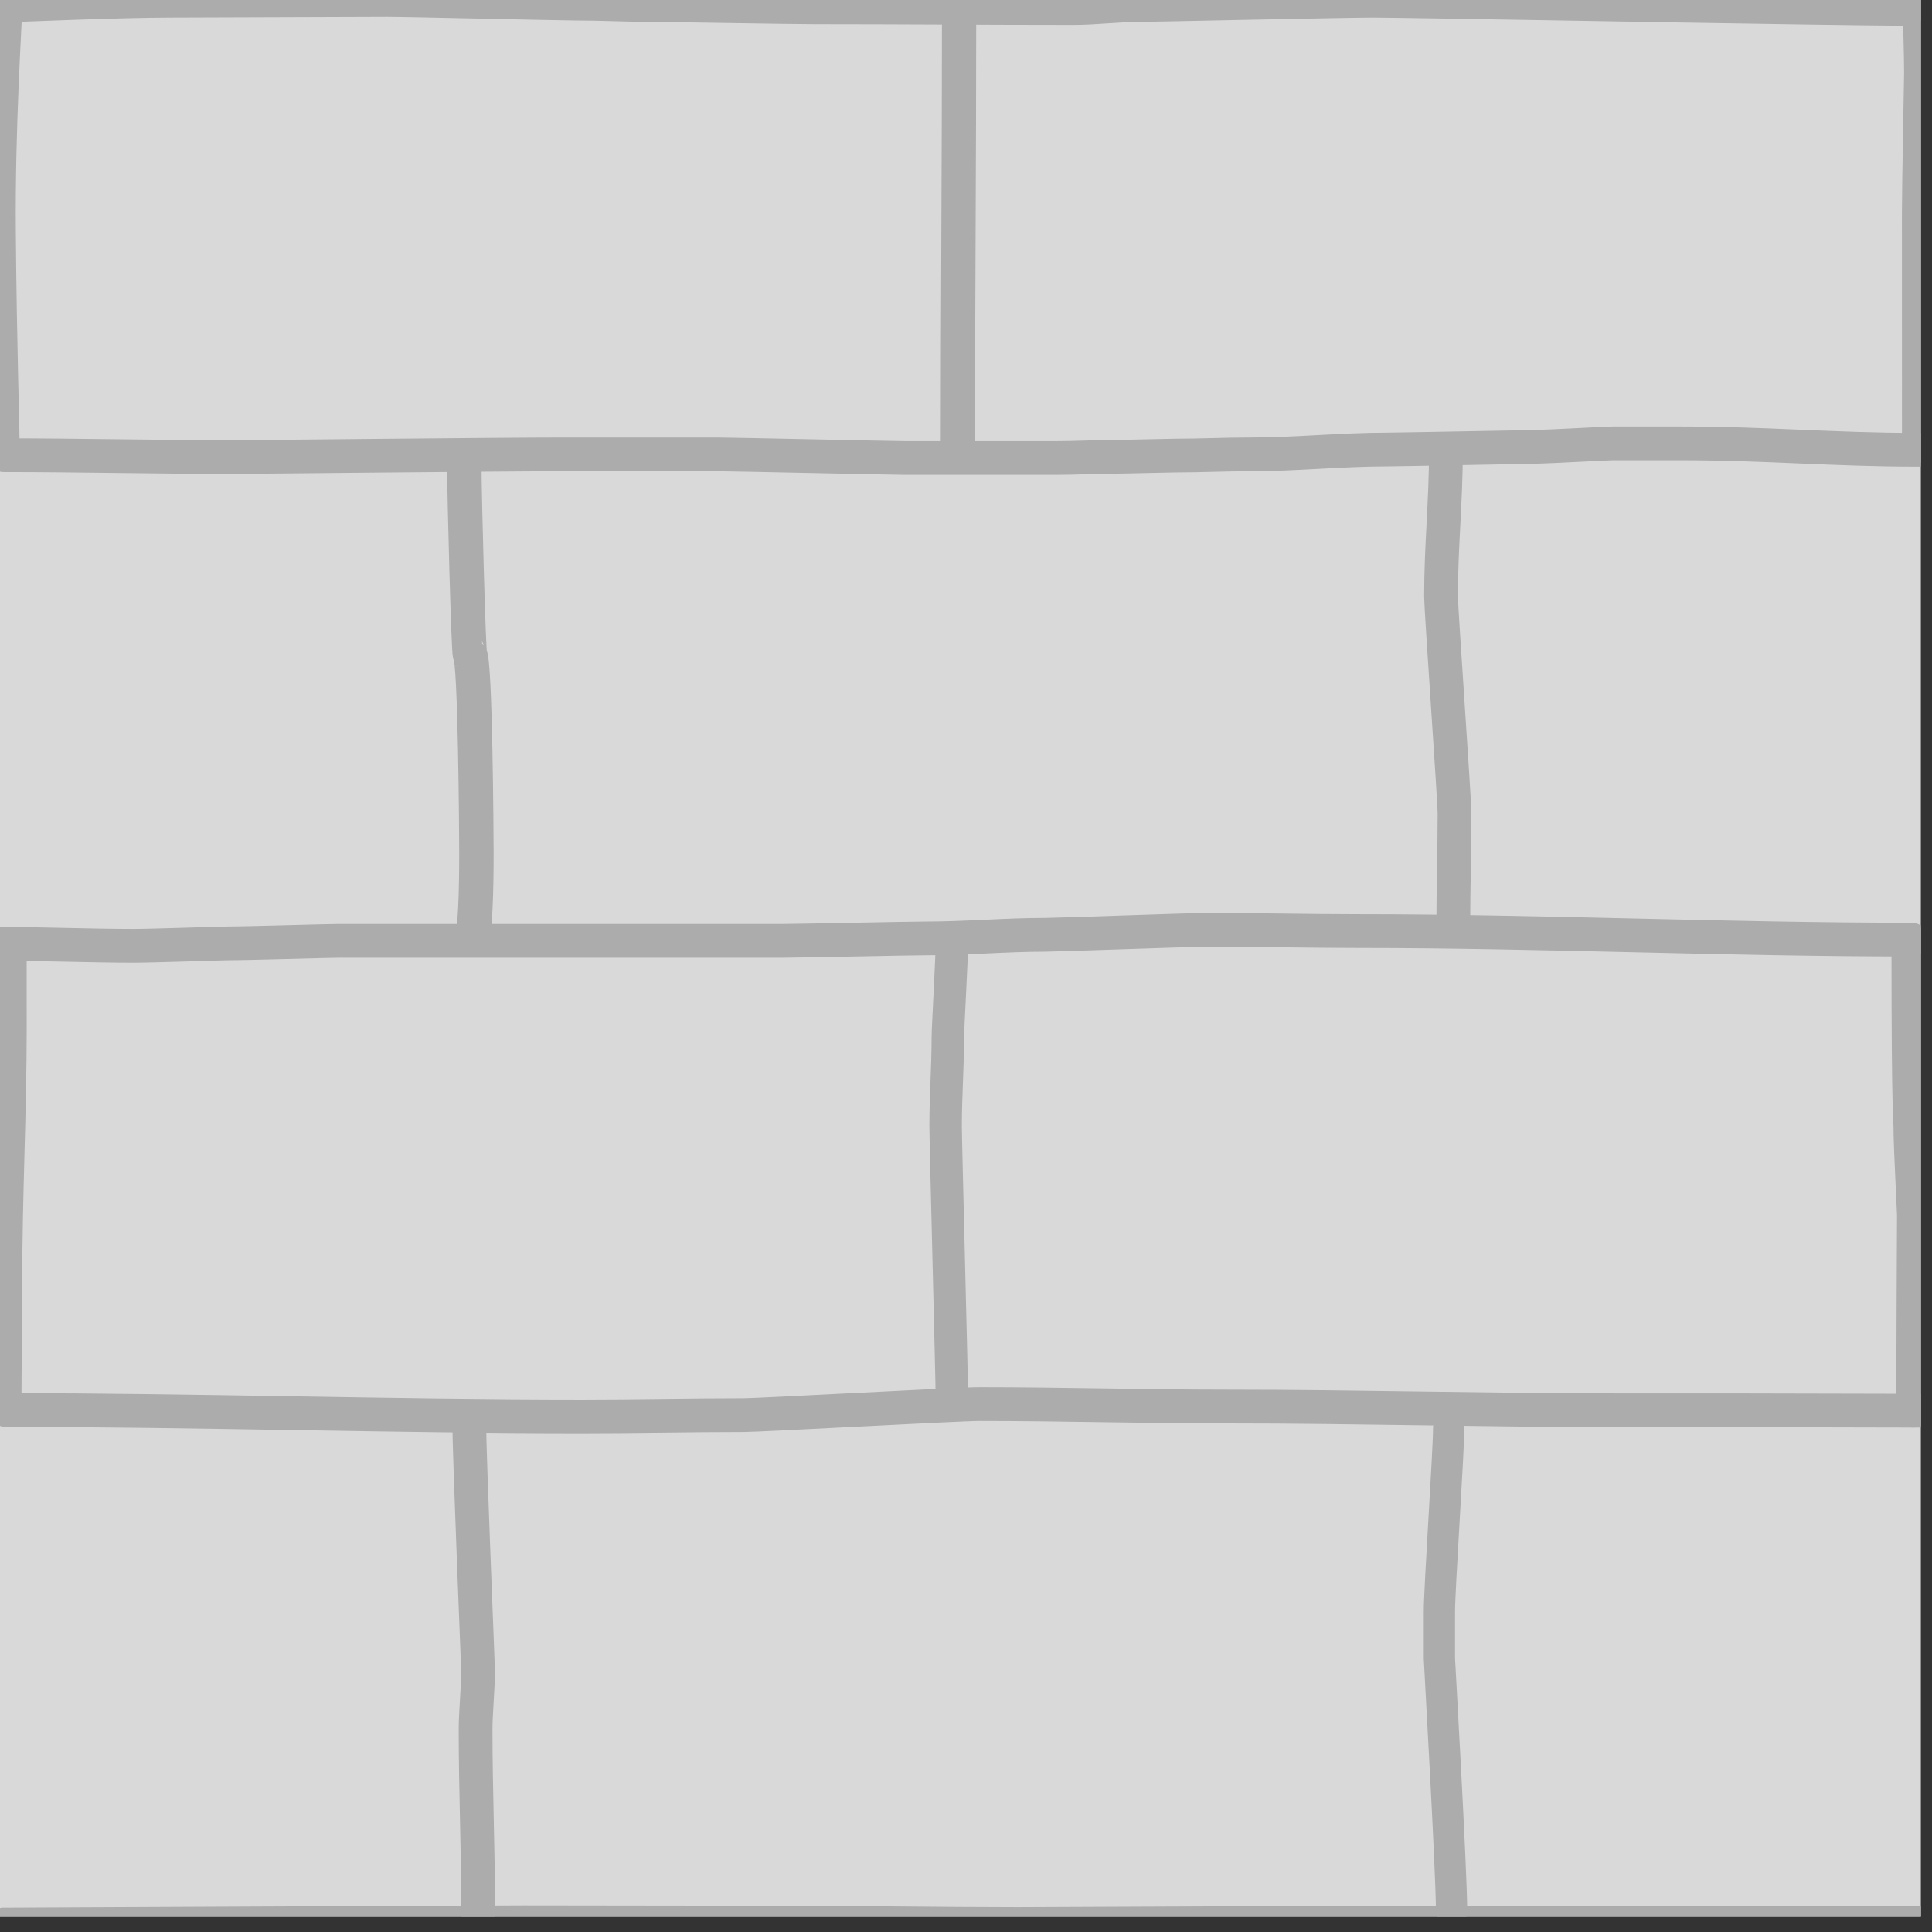 <?xml version="1.0" encoding="UTF-8" standalone="no"?>
<!DOCTYPE svg PUBLIC "-//W3C//DTD SVG 1.1//EN" "http://www.w3.org/Graphics/SVG/1.1/DTD/svg11.dtd">
<svg width="100%" height="100%" viewBox="0 0 119 119" version="1.1" xmlns="http://www.w3.org/2000/svg" xmlns:xlink="http://www.w3.org/1999/xlink" xml:space="preserve" xmlns:serif="http://www.serif.com/" style="fill-rule:evenodd;clip-rule:evenodd;stroke-linecap:round;stroke-linejoin:round;stroke-miterlimit:1.5;">
    <rect x="0" y="0" width="119" height="119" fill="#333333" stroke="none"/>
    <g id="Numbers">
        <path d="M28.139,7.814L28.139,17.079" style="fill:none;stroke:white;stroke-width:4.17px;"/>
        <path d="M82.54,7.22C85.004,7.22 87.438,7.346 89.785,7.933C90.527,8.118 92.064,8.193 92.517,8.646C92.947,9.076 92.254,10.621 92.161,10.902C91.516,12.837 89.364,14.12 88.478,15.891C88.309,16.23 86.966,17.23 87.172,17.435C87.441,17.704 89.522,17.435 89.904,17.435L97.624,17.435" style="fill:none;stroke:white;stroke-width:4.17px;"/>
        <path d="M55.933,35.964C58.284,35.964 62.196,35.576 63.535,36.915C63.619,36.999 63.248,37.796 63.179,37.865C62.629,38.414 61.254,39.102 60.922,39.765C60.841,39.928 59.843,40.23 60.091,40.478C61.072,41.459 62.654,42.329 63.535,43.21C64.373,44.048 63.243,45.91 62.704,46.179C60.398,47.332 55.937,47.486 53.083,47.486" style="fill:none;stroke:white;stroke-width:4.17px;"/>
        <path d="M26.239,66.134C26.239,68.408 24.19,72.4 25.764,73.973C26.637,74.847 29.808,75.399 31.227,75.399C31.534,75.399 32.816,75.71 32.89,75.636C33.248,75.279 32.579,72.237 32.415,72.073C31.994,71.652 32.296,70.291 32.296,70.291C32.296,70.291 32.073,71.018 32.296,71.242C32.569,71.514 32.653,72.852 32.653,73.38C32.653,74.881 32.617,78.451 33.484,79.318C33.861,79.695 33.586,82.05 34.078,82.05" style="fill:none;stroke:white;stroke-width:4.17px;"/>
        <path d="M81.946,68.747C81.946,69.759 81.471,73.143 82.064,73.736C82.234,73.905 83.107,73.69 83.252,73.617C83.903,73.292 85.609,73.617 86.34,73.617C89.008,73.617 91.797,74.203 93.348,75.755C93.684,76.09 92.602,77.791 92.398,77.893C90.811,78.686 90.672,82.106 88.241,79.675" style="fill:none;stroke:white;stroke-width:4.17px;"/>
        <path d="M83.727,68.747C84.111,68.364 86.292,68.51 86.816,68.51C89.498,68.51 92.112,67.916 94.655,67.916" style="fill:none;stroke:white;stroke-width:4.17px;"/>
        <path d="M62.585,93.453C57.694,93.453 54.544,99.675 52.489,103.787C51.763,105.239 49.914,107.901 50.826,109.726C51.507,111.088 53.226,111.579 54.508,112.22C57.048,113.49 61.867,110.428 60.447,107.588C59.312,105.318 57.916,104.6 55.815,103.549C54.436,102.86 51.42,103.559 51.42,104.618" style="fill:none;stroke:white;stroke-width:4.17px;"/>
        <path d="M7.591,45.11C7.591,45.258 7.835,47.004 8.303,46.536C8.728,46.111 8.891,44.892 9.135,44.16C9.566,42.866 10.401,41.432 10.798,40.24C10.902,39.929 12.052,38.525 12.104,38.578C13.569,40.042 13.971,43.024 14.836,44.754C14.974,45.029 15.292,47.13 15.43,47.13" style="fill:none;stroke:white;stroke-width:4.17px;"/>
        <path d="M11.154,43.923C12.459,43.923 14.23,43.685 15.192,43.685" style="fill:none;stroke:white;stroke-width:4.17px;"/>
        <path d="M103.207,37.509C103.207,39.438 103.095,42.001 102.494,43.804C102.305,44.372 102.494,45.327 102.494,45.942L102.494,47.011L102.494,45.823C102.494,45.254 102.433,44.213 102.257,43.685C101.62,41.775 100.846,36.611 102.613,35.727C104.427,34.82 106.962,36.157 107.839,37.033C108.127,37.321 107.711,38.478 107.602,38.696C107.271,39.357 106.973,39.919 106.533,40.359C106.403,40.489 105.284,41.011 105.583,41.309C106.594,42.321 108.052,42.901 109.383,43.566C109.773,43.761 110.684,43.797 110.928,44.041C111.346,44.46 111.622,45.092 112.115,45.585C113.255,46.726 110.41,47.388 109.977,47.605C109.156,48.015 107.464,47.723 106.533,47.723C104.623,47.723 102.486,48.317 100.831,48.317" style="fill:none;stroke:white;stroke-width:4.17px;"/>
        <path d="M15.311,98.204C13.805,98.204 10.85,97.796 9.847,98.798C7.829,100.817 9.801,104.81 11.154,106.162C12.358,107.366 14.326,107.748 15.905,108.538C17.022,109.096 19.355,108.775 20.656,108.775C20.893,108.775 22.082,108.873 22.082,108.657" style="fill:none;stroke:white;stroke-width:4.17px;"/>
        <path d="M97.506,97.373C97.506,98.884 98.236,101.328 98.931,102.718C99.272,103.399 100,104.737 100,104.737C100,104.737 99.644,104.207 99.644,103.905C99.644,103.325 99.297,102.381 99.05,101.886C98.39,100.567 97.387,98.437 97.387,97.016C97.387,96.43 96.862,95.879 97.387,95.353C97.852,94.889 100.768,95.189 101.425,95.353C105.355,96.336 108.556,97.97 110.928,100.342C111.7,101.114 109.889,102.668 109.383,102.836C106.648,103.748 102.105,105.806 99.287,105.806" style="fill:none;stroke:white;stroke-width:4.17px;"/>
    </g>
    <g id="Artboard1" transform="matrix(1,0,0,1,-313.665,-126.83)">
        <rect x="313.665" y="126.83" width="118.313" height="118.024" style="fill:none;"/>
        <clipPath id="_clip1">
            <rect x="313.665" y="126.83" width="118.313" height="118.024"/>
        </clipPath>
        <g clip-path="url(#_clip1)">
            <g transform="matrix(1.017,0,0,1,-755.15,-676.872)">
                <rect x="1049.51" y="803.631" width="118.011" height="118.163" style="fill:rgb(217,217,217);"/>
            </g>
            <g id="Bricks" transform="matrix(1,0,0,1,-735.296,-676.872)">
                <g transform="matrix(1,0,0,1,931.342,685.52)">
                    <path d="M118.556,118.496C118.742,118.496 125.018,118.223 128.143,118.223C129.175,118.223 140.701,118.178 141.463,118.178C142.761,118.178 152.125,118.403 152.989,118.403C154.603,118.403 156.278,118.492 157.877,118.492C158.613,118.492 166.413,118.627 167.743,118.627C173.07,118.627 178.382,118.672 183.709,118.672C185.108,118.672 186.427,118.492 187.835,118.492C188.408,118.492 200.497,118.223 202.186,118.223C203.86,118.223 223.802,118.582 224.61,118.582C224.842,118.582 232.507,118.717 235.18,118.717" style="fill:none;stroke:rgb(172,172,172);stroke-width:2.08px;"/>
                </g>
                <g transform="matrix(1,0,0,1,931.342,685.52)">
                    <path d="M235.456,205.071C235.456,202.479 235.504,193.58 235.504,193.018C235.504,192.896 235.294,188.682 235.294,188.113C235.294,186.455 235.163,188.01 235.163,176.074" style="fill:none;stroke:rgb(172,172,172);stroke-width:2.08px;"/>
                </g>
                <g transform="matrix(1,0,0,1,931.342,685.52)">
                    <path d="M235.874,118.659C235.874,120.003 235.94,121.375 235.94,122.678C235.94,122.976 235.806,129.607 235.806,131.334C235.806,132.149 235.809,145.362 235.809,145.659" style="fill:none;stroke:rgb(172,172,172);stroke-width:2.08px;"/>
                </g>
                <g transform="matrix(1,0,0,-1.606,931.342,1300.7)">
                    <path d="M117.775,235.514C118.535,235.514 148.636,235.604 149.864,235.603C155.29,235.6 164.089,235.59 165.669,235.59C170.271,235.59 175.644,235.533 180.294,235.533C181.579,235.533 196.901,235.582 200.469,235.582C205.457,235.582 236.118,235.594 236.573,235.594" style="fill:none;stroke:rgb(172,172,172);stroke-width:1.56px;"/>
                </g>
                <g transform="matrix(1,0,0,1,931.342,685.52)">
                    <path d="M117.898,204.768C117.898,203.573 117.949,197.814 117.949,197.153C117.949,191.764 118.224,186.679 118.224,181.42C118.224,181.013 118.215,177.465 118.226,176.965" style="fill:none;stroke:rgb(172,172,172);stroke-width:2.08px;"/>
                </g>
                <g transform="matrix(1,0,0,1,931.342,685.52)">
                    <path d="M117.796,145.937C117.796,145.003 117.607,139.201 117.554,132.418C117.502,125.844 117.936,119.703 117.936,118.83" style="fill:none;stroke:rgb(172,172,172);stroke-width:2.08px;"/>
                </g>
                <g transform="matrix(1,0,0,1,931.342,685.52)">
                    <path d="M235.765,145.887C230.459,145.887 226.47,145.492 221.097,145.492L216.946,145.492C216.577,145.492 213.357,145.682 211.987,145.714C211.862,145.717 211.753,145.719 211.662,145.719C211.56,145.719 203.676,145.87 203.057,145.87C200.191,145.87 197.439,146.172 194.528,146.172C193.01,146.172 191.588,146.247 190.074,146.247C189.615,146.247 186.896,146.322 186.376,146.322C185.117,146.322 183.945,146.398 182.677,146.398L173.393,146.398C172.774,146.398 162.592,146.172 161.844,146.172L152.333,146.172C148.378,146.172 133.044,146.339 131.878,146.339C127.349,146.339 122.379,146.224 117.85,146.224" style="fill:none;stroke:rgb(172,172,172);stroke-width:2.08px;"/>
                </g>
                <g transform="matrix(1,0,0,1,931.342,685.52)">
                    <path d="M117.126,176.306C119.498,176.306 123.287,176.44 125.839,176.44C127.019,176.44 131.268,176.289 131.651,176.289C132.883,176.289 137.762,176.138 138.445,176.138L165.845,176.138C166.801,176.138 173.594,175.987 174.601,175.987C177.084,175.987 179.55,175.76 181.998,175.76C182.586,175.76 191.011,175.458 191.886,175.458C195.026,175.458 198.211,175.534 201.321,175.534C212.594,175.534 224.082,176.062 235.363,176.062" style="fill:none;stroke:rgb(172,172,172);stroke-width:2.08px;"/>
                </g>
                <g transform="matrix(1,0,0,1,931.342,685.52)">
                    <path d="M236.188,205.074C235.528,205.074 225.102,205.047 224.268,205.047L217.248,205.047C209.266,205.047 201.233,204.821 193.245,204.821C188.104,204.821 183.109,204.67 177.922,204.67C176.67,204.67 164.385,205.349 163.429,205.349C160.161,205.349 156.783,205.425 153.466,205.425C141.774,205.425 129.545,205.033 117.975,205.033" style="fill:none;stroke:rgb(172,172,172);stroke-width:2.08px;"/>
                </g>
                <g transform="matrix(-1,0,0,0.978,1284.75,688.113)">
                    <path d="M176.79,146.624C176.79,137.578 176.714,128.325 176.714,118.923" style="fill:none;stroke:rgb(172,172,172);stroke-width:2.11px;"/>
                </g>
                <g transform="matrix(1,0,0,0.97,931.342,689.979)">
                    <path d="M146.672,176.591C146.975,176.288 146.963,171.77 146.963,171.382C146.963,170.158 146.892,159.139 146.565,158.813C146.481,158.728 146.219,148.872 146.219,146.775" style="fill:none;stroke:rgb(172,172,172);stroke-width:2.12px;"/>
                </g>
                <g transform="matrix(1,0,0,1,931.342,685.52)">
                    <path d="M207.133,175.232C207.133,172.901 207.209,170.606 207.209,168.288C207.209,167.432 206.378,155.707 206.378,154.927C206.378,151.776 206.68,149.072 206.68,145.945" style="fill:none;stroke:rgb(172,172,172);stroke-width:2.08px;"/>
                </g>
                <g transform="matrix(0.909,0,0,0.979,947.327,689.165)">
                    <path d="M176.312,205.09C176.312,203.842 175.884,188.847 175.884,187.837C175.884,185.941 176.035,184.114 176.035,182.252C176.035,181.684 176.318,177.124 176.318,176.112" style="fill:none;stroke:rgb(172,172,172);stroke-width:2.2px;"/>
                </g>
                <g transform="matrix(1,0,0,1,931.342,685.52)">
                    <path d="M147.074,236.023C147.074,232.198 146.912,228.547 146.912,224.678C146.912,223.73 147.065,222.117 147.065,221.118C147.065,220.87 146.521,207.71 146.521,205.802" style="fill:none;stroke:rgb(172,172,172);stroke-width:2.08px;"/>
                </g>
                <g transform="matrix(0.841,0,0,0.973,964.119,691.132)">
                    <path d="M206.982,206.104C206.982,207.598 206.303,216.185 206.303,217.728L206.303,220.672C206.303,220.828 207.192,234.128 207.192,236.623" style="fill:none;stroke:rgb(172,172,172);stroke-width:2.29px;"/>
                </g>
            </g>
        </g>
    </g>
</svg>
